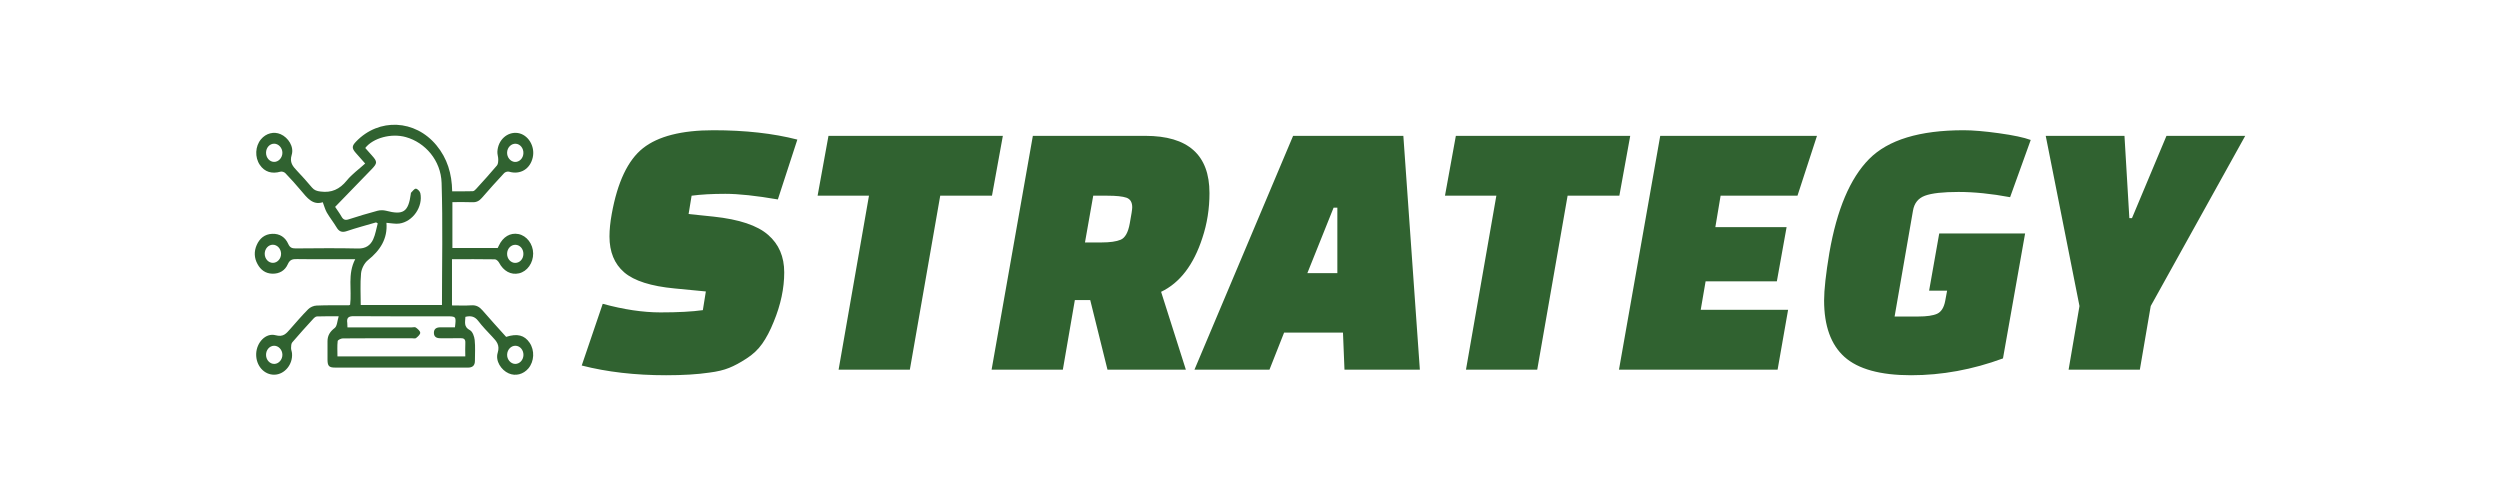 <?xml version="1.0" encoding="utf-8"?>
<svg viewBox="0 0 200 40" xmlns="http://www.w3.org/2000/svg">
  <path d="M 46.538 29.241 L 46.538 29.241 L 48.218 24.304 L 48.218 24.304 C 49.898 24.763 51.438 24.992 52.838 24.992 L 52.838 24.992 L 52.838 24.992 C 54.238 24.992 55.368 24.932 56.228 24.812 L 56.228 24.812 L 56.468 23.316 L 53.978 23.077 L 53.978 23.077 C 52.078 22.898 50.731 22.468 49.938 21.79 L 49.938 21.79 L 49.938 21.79 C 49.151 21.112 48.758 20.154 48.758 18.918 L 48.758 18.918 L 48.758 18.918 C 48.758 18.379 48.818 17.78 48.938 17.122 L 48.938 17.122 L 48.938 17.122 C 49.398 14.568 50.231 12.813 51.438 11.855 L 51.438 11.855 L 51.438 11.855 C 52.651 10.898 54.528 10.419 57.068 10.419 L 57.068 10.419 L 57.068 10.419 C 59.608 10.419 61.848 10.668 63.788 11.167 L 63.788 11.167 L 62.228 15.955 L 62.228 15.955 C 60.488 15.656 59.088 15.506 58.028 15.506 L 58.028 15.506 L 58.028 15.506 C 56.968 15.506 56.068 15.556 55.328 15.656 L 55.328 15.656 L 55.088 17.122 L 57.098 17.331 L 57.098 17.331 C 59.138 17.55 60.588 18.036 61.448 18.788 L 61.448 18.788 L 61.448 18.788 C 62.308 19.533 62.738 20.533 62.738 21.79 L 62.738 21.79 L 62.738 21.79 C 62.738 23.067 62.458 24.383 61.898 25.74 L 61.898 25.74 L 61.898 25.74 C 61.618 26.438 61.311 27.024 60.978 27.496 L 60.978 27.496 L 60.978 27.496 C 60.651 27.962 60.231 28.357 59.718 28.683 L 59.718 28.683 L 59.718 28.683 C 59.211 29.015 58.748 29.264 58.328 29.431 L 58.328 29.431 L 58.328 29.431 C 57.908 29.603 57.378 29.73 56.738 29.81 L 56.738 29.81 L 56.738 29.81 C 55.798 29.949 54.648 30.019 53.288 30.019 L 53.288 30.019 L 53.288 30.019 C 50.808 30.019 48.558 29.759 46.538 29.241 Z M 80.228 10.868 L 79.358 15.656 L 75.218 15.656 L 72.788 29.571 L 67.088 29.571 L 69.518 15.656 L 65.408 15.656 L 66.278 10.868 L 80.228 10.868 Z M 92.888 23.346 L 94.868 29.571 L 88.598 29.571 L 87.218 24.005 L 85.988 24.005 L 85.028 29.571 L 79.328 29.571 L 82.628 10.868 L 91.628 10.868 L 91.628 10.868 C 95.048 10.868 96.758 12.394 96.758 15.446 L 96.758 15.446 L 96.758 15.446 C 96.758 16.703 96.568 17.9 96.188 19.037 L 96.188 19.037 L 96.188 19.037 C 95.488 21.192 94.388 22.628 92.888 23.346 L 92.888 23.346 Z M 88.598 15.656 L 87.458 15.656 L 86.798 19.396 L 88.118 19.396 L 88.118 19.396 C 88.798 19.396 89.311 19.323 89.658 19.177 L 89.658 19.177 L 89.658 19.177 C 90.011 19.024 90.251 18.595 90.378 17.89 L 90.378 17.89 L 90.378 17.89 C 90.511 17.179 90.578 16.743 90.578 16.583 L 90.578 16.583 L 90.578 16.583 C 90.578 16.184 90.425 15.928 90.118 15.816 L 90.118 15.816 L 90.118 15.816 C 89.805 15.709 89.298 15.656 88.598 15.656 L 88.598 15.656 Z M 102.728 26.608 L 101.558 29.571 L 95.558 29.571 L 103.448 10.868 L 112.268 10.868 L 113.588 29.571 L 107.558 29.571 L 107.438 26.608 L 102.728 26.608 Z M 106.988 16.613 L 106.688 16.613 L 104.588 21.85 L 106.988 21.85 L 106.988 16.613 Z M 130.418 10.868 L 129.548 15.656 L 125.408 15.656 L 122.978 29.571 L 117.278 29.571 L 119.708 15.656 L 115.598 15.656 L 116.468 10.868 L 130.418 10.868 Z M 142.928 18.169 L 142.148 22.508 L 136.448 22.508 L 136.058 24.782 L 143.048 24.782 L 142.208 29.571 L 129.518 29.571 L 132.818 10.868 L 145.358 10.868 L 143.798 15.656 L 137.648 15.656 L 137.228 18.169 L 142.928 18.169 Z M 155.618 24.065 L 155.618 24.065 L 155.768 23.256 L 154.328 23.256 L 155.138 18.678 L 162.008 18.678 L 160.238 28.673 L 160.238 28.673 C 157.798 29.571 155.348 30.019 152.888 30.019 L 152.888 30.019 L 152.888 30.019 C 150.428 30.019 148.651 29.53 147.558 28.553 L 147.558 28.553 L 147.558 28.553 C 146.471 27.575 145.928 26.069 145.928 24.034 L 145.928 24.034 L 145.928 24.034 C 145.928 23.176 146.068 21.91 146.348 20.234 L 146.348 20.234 L 146.348 20.234 C 146.948 16.763 148.008 14.259 149.528 12.723 L 149.528 12.723 L 149.528 12.723 C 151.048 11.187 153.568 10.419 157.088 10.419 L 157.088 10.419 L 157.088 10.419 C 157.828 10.419 158.771 10.499 159.918 10.658 L 159.918 10.658 L 159.918 10.658 C 161.071 10.818 161.918 10.998 162.458 11.197 L 162.458 11.197 L 160.808 15.775 L 160.808 15.775 C 159.308 15.496 157.931 15.356 156.678 15.356 L 156.678 15.356 L 156.678 15.356 C 155.431 15.356 154.538 15.456 153.998 15.656 L 153.998 15.656 L 153.998 15.656 C 153.458 15.855 153.138 16.254 153.038 16.853 L 153.038 16.853 L 151.568 25.321 L 153.458 25.321 L 153.458 25.321 C 154.138 25.321 154.641 25.248 154.968 25.102 L 154.968 25.102 L 154.968 25.102 C 155.301 24.949 155.518 24.603 155.618 24.065 Z M 163.658 10.868 L 169.958 10.868 L 170.348 17.451 L 170.558 17.451 L 173.318 10.868 L 179.618 10.868 L 172.058 24.483 L 171.188 29.571 L 165.488 29.571 L 166.358 24.483 L 163.658 10.868 Z" style="#306230-space: pre; fill: rgb(48, 98, 48);"/>
  <path d="M 30.085 17.791 C 29.303 18.021 28.517 18.226 27.744 18.489 C 27.346 18.625 27.117 18.519 26.916 18.175 C 26.675 17.773 26.38 17.406 26.147 17.004 C 26.012 16.77 25.942 16.497 25.822 16.178 C 25.031 16.438 24.571 15.834 24.086 15.253 C 23.686 14.769 23.258 14.305 22.826 13.851 C 22.741 13.763 22.552 13.701 22.438 13.734 C 21.746 13.932 21.169 13.756 20.788 13.193 C 20.372 12.585 20.411 11.703 20.878 11.143 C 21.283 10.657 21.91 10.498 22.453 10.737 C 23.058 11.004 23.537 11.736 23.336 12.388 C 23.149 12.991 23.419 13.302 23.766 13.668 C 24.178 14.104 24.579 14.549 24.962 15.007 C 25.148 15.226 25.351 15.285 25.632 15.322 C 26.522 15.443 27.175 15.142 27.744 14.44 C 28.152 13.936 28.703 13.547 29.213 13.082 C 28.891 12.721 28.669 12.475 28.454 12.223 C 28.137 11.857 28.144 11.678 28.488 11.323 C 30.314 9.422 33.209 9.557 34.916 11.624 C 35.78 12.669 36.152 13.891 36.174 15.304 C 36.731 15.304 37.278 15.314 37.826 15.296 C 37.92 15.292 38.026 15.187 38.1 15.103 C 38.661 14.488 39.222 13.873 39.757 13.236 C 39.853 13.123 39.859 12.911 39.859 12.742 C 39.859 12.541 39.779 12.336 39.791 12.135 C 39.835 11.198 40.585 10.522 41.425 10.641 C 42.245 10.764 42.817 11.688 42.623 12.582 C 42.419 13.526 41.621 14 40.72 13.734 C 40.611 13.701 40.414 13.761 40.334 13.846 C 39.724 14.499 39.131 15.161 38.547 15.834 C 38.339 16.075 38.116 16.192 37.792 16.178 C 37.272 16.155 36.746 16.17 36.192 16.17 C 36.192 17.403 36.192 18.611 36.192 19.84 C 37.403 19.84 38.605 19.84 39.816 19.84 C 39.845 19.774 39.879 19.711 39.91 19.647 C 40.238 18.944 40.826 18.597 41.476 18.724 C 42.139 18.855 42.646 19.522 42.653 20.275 C 42.66 21.036 42.182 21.712 41.523 21.866 C 40.873 22.016 40.28 21.688 39.922 21.007 C 39.859 20.893 39.71 20.75 39.597 20.746 C 38.475 20.727 37.354 20.735 36.159 20.735 C 36.159 21.364 36.159 21.974 36.159 22.58 C 36.159 23.175 36.159 23.776 36.159 24.434 C 36.695 24.434 37.202 24.46 37.705 24.426 C 38.1 24.397 38.358 24.551 38.605 24.836 C 39.222 25.553 39.864 26.252 40.491 26.95 C 41.38 26.661 41.957 26.812 42.369 27.42 C 42.784 28.033 42.743 28.907 42.274 29.469 C 41.869 29.95 41.242 30.112 40.695 29.869 C 40.094 29.606 39.615 28.871 39.816 28.221 C 40.002 27.617 39.732 27.306 39.386 26.943 C 38.993 26.529 38.597 26.117 38.252 25.666 C 37.979 25.312 37.662 25.24 37.231 25.348 C 37.227 25.744 37.067 26.139 37.596 26.416 C 37.806 26.526 37.945 26.919 37.974 27.195 C 38.033 27.744 37.994 28.305 37.994 28.861 C 37.994 29.249 37.8 29.41 37.421 29.41 C 33.876 29.406 30.331 29.41 26.788 29.406 C 26.325 29.406 26.206 29.275 26.201 28.79 C 26.194 28.293 26.201 27.795 26.201 27.298 C 26.201 26.838 26.401 26.529 26.777 26.238 C 26.974 26.084 26.978 25.681 27.095 25.304 C 26.423 25.304 25.888 25.294 25.355 25.315 C 25.25 25.319 25.126 25.43 25.046 25.521 C 24.483 26.134 23.922 26.754 23.383 27.386 C 23.292 27.491 23.288 27.688 23.285 27.839 C 23.281 27.982 23.351 28.125 23.361 28.268 C 23.437 29.146 22.777 29.95 21.968 29.975 C 21.13 30.002 20.465 29.249 20.494 28.307 C 20.524 27.398 21.261 26.604 22.052 26.82 C 22.676 26.987 22.901 26.675 23.211 26.329 C 23.686 25.792 24.149 25.247 24.655 24.738 C 24.819 24.573 25.096 24.452 25.327 24.445 C 26.187 24.408 27.048 24.426 27.908 24.423 C 27.934 24.423 27.959 24.4 28.01 24.379 C 28.159 23.186 27.787 21.932 28.418 20.735 C 27.678 20.735 27.011 20.735 26.344 20.735 C 25.482 20.735 24.623 20.746 23.762 20.727 C 23.419 20.72 23.19 20.757 23.022 21.141 C 22.803 21.639 22.358 21.91 21.789 21.895 C 21.242 21.881 20.855 21.595 20.602 21.127 C 20.33 20.638 20.312 20.113 20.535 19.606 C 20.768 19.072 21.173 18.732 21.775 18.706 C 22.379 18.679 22.826 18.983 23.062 19.518 C 23.197 19.821 23.369 19.873 23.656 19.873 C 25.319 19.862 26.982 19.84 28.644 19.88 C 29.254 19.895 29.633 19.627 29.855 19.147 C 30.036 18.753 30.102 18.299 30.219 17.87 C 30.176 17.846 30.131 17.82 30.085 17.791 Z M 26.81 16.55 C 26.992 16.825 27.175 17.067 27.324 17.334 C 27.463 17.579 27.619 17.636 27.893 17.547 C 28.656 17.298 29.424 17.07 30.198 16.862 C 30.409 16.807 30.662 16.804 30.872 16.857 C 32.269 17.224 32.669 16.96 32.866 15.507 C 32.871 15.479 32.863 15.44 32.878 15.423 C 33.005 15.304 33.14 15.092 33.267 15.095 C 33.395 15.099 33.593 15.304 33.626 15.451 C 33.859 16.529 33.028 17.737 31.944 17.885 C 31.626 17.93 31.291 17.849 30.916 17.825 C 31.018 19.104 30.413 20.03 29.436 20.813 C 29.148 21.043 28.922 21.492 28.884 21.866 C 28.806 22.7 28.859 23.55 28.859 24.4 C 31.032 24.4 33.191 24.4 35.357 24.4 C 35.357 21.124 35.431 17.875 35.328 14.634 C 35.273 12.831 34.015 11.4 32.468 10.968 C 31.313 10.641 29.848 11.031 29.22 11.839 C 29.391 12.034 29.567 12.231 29.741 12.425 C 30.205 12.939 30.2 13.053 29.719 13.55 C 28.75 14.546 27.787 15.541 26.81 16.55 Z M 27.797 26.191 C 27.978 26.191 28.134 26.191 28.291 26.191 C 29.836 26.191 31.382 26.191 32.928 26.191 C 33.045 26.191 33.195 26.149 33.272 26.205 C 33.417 26.314 33.614 26.479 33.618 26.622 C 33.618 26.764 33.425 26.934 33.282 27.046 C 33.209 27.104 33.057 27.059 32.94 27.059 C 31.102 27.059 29.265 27.057 27.426 27.072 C 27.281 27.072 27.021 27.2 27.014 27.288 C 26.968 27.688 26.997 28.092 26.997 28.513 C 30.427 28.513 33.804 28.513 37.224 28.513 C 37.224 28.14 37.205 27.792 37.227 27.444 C 37.245 27.124 37.107 27.046 36.815 27.053 C 36.29 27.072 35.765 27.053 35.24 27.059 C 34.934 27.064 34.712 26.958 34.712 26.625 C 34.712 26.293 34.93 26.183 35.24 26.186 C 35.626 26.194 36.016 26.186 36.396 26.186 C 36.502 25.304 36.502 25.304 35.689 25.304 C 33.223 25.304 30.759 25.315 28.298 25.294 C 27.856 25.29 27.722 25.44 27.783 25.845 C 27.791 25.944 27.791 26.045 27.797 26.191 Z M 41.872 12.264 C 41.891 11.861 41.617 11.521 41.261 11.499 C 40.902 11.478 40.585 11.791 40.568 12.191 C 40.549 12.579 40.833 12.932 41.187 12.955 C 41.548 12.974 41.858 12.663 41.872 12.264 Z M 41.872 20.319 C 41.879 19.912 41.595 19.591 41.234 19.583 C 40.873 19.576 40.57 19.897 40.568 20.296 C 40.56 20.692 40.851 21.028 41.21 21.032 C 41.577 21.036 41.869 20.725 41.872 20.319 Z M 21.931 11.495 C 21.57 11.495 21.283 11.821 21.283 12.223 C 21.283 12.627 21.574 12.952 21.935 12.952 C 22.289 12.952 22.592 12.616 22.592 12.223 C 22.592 11.833 22.285 11.495 21.931 11.495 Z M 41.205 29.113 C 41.566 29.123 41.865 28.809 41.877 28.403 C 41.883 28.001 41.606 27.672 41.246 27.66 C 40.884 27.65 40.583 27.969 40.57 28.366 C 40.555 28.755 40.849 29.099 41.205 29.113 Z M 22.486 20.301 C 22.482 19.902 22.186 19.578 21.826 19.578 C 21.466 19.578 21.173 19.91 21.177 20.308 C 21.181 20.709 21.476 21.032 21.837 21.028 C 22.194 21.025 22.489 20.695 22.486 20.301 Z M 21.917 27.66 C 21.556 27.672 21.275 28.001 21.283 28.403 C 21.29 28.804 21.593 29.123 21.954 29.113 C 22.308 29.102 22.602 28.757 22.592 28.366 C 22.581 27.969 22.274 27.65 21.917 27.66 Z" style="fill: rgb(48, 98, 48);"/>
</svg>